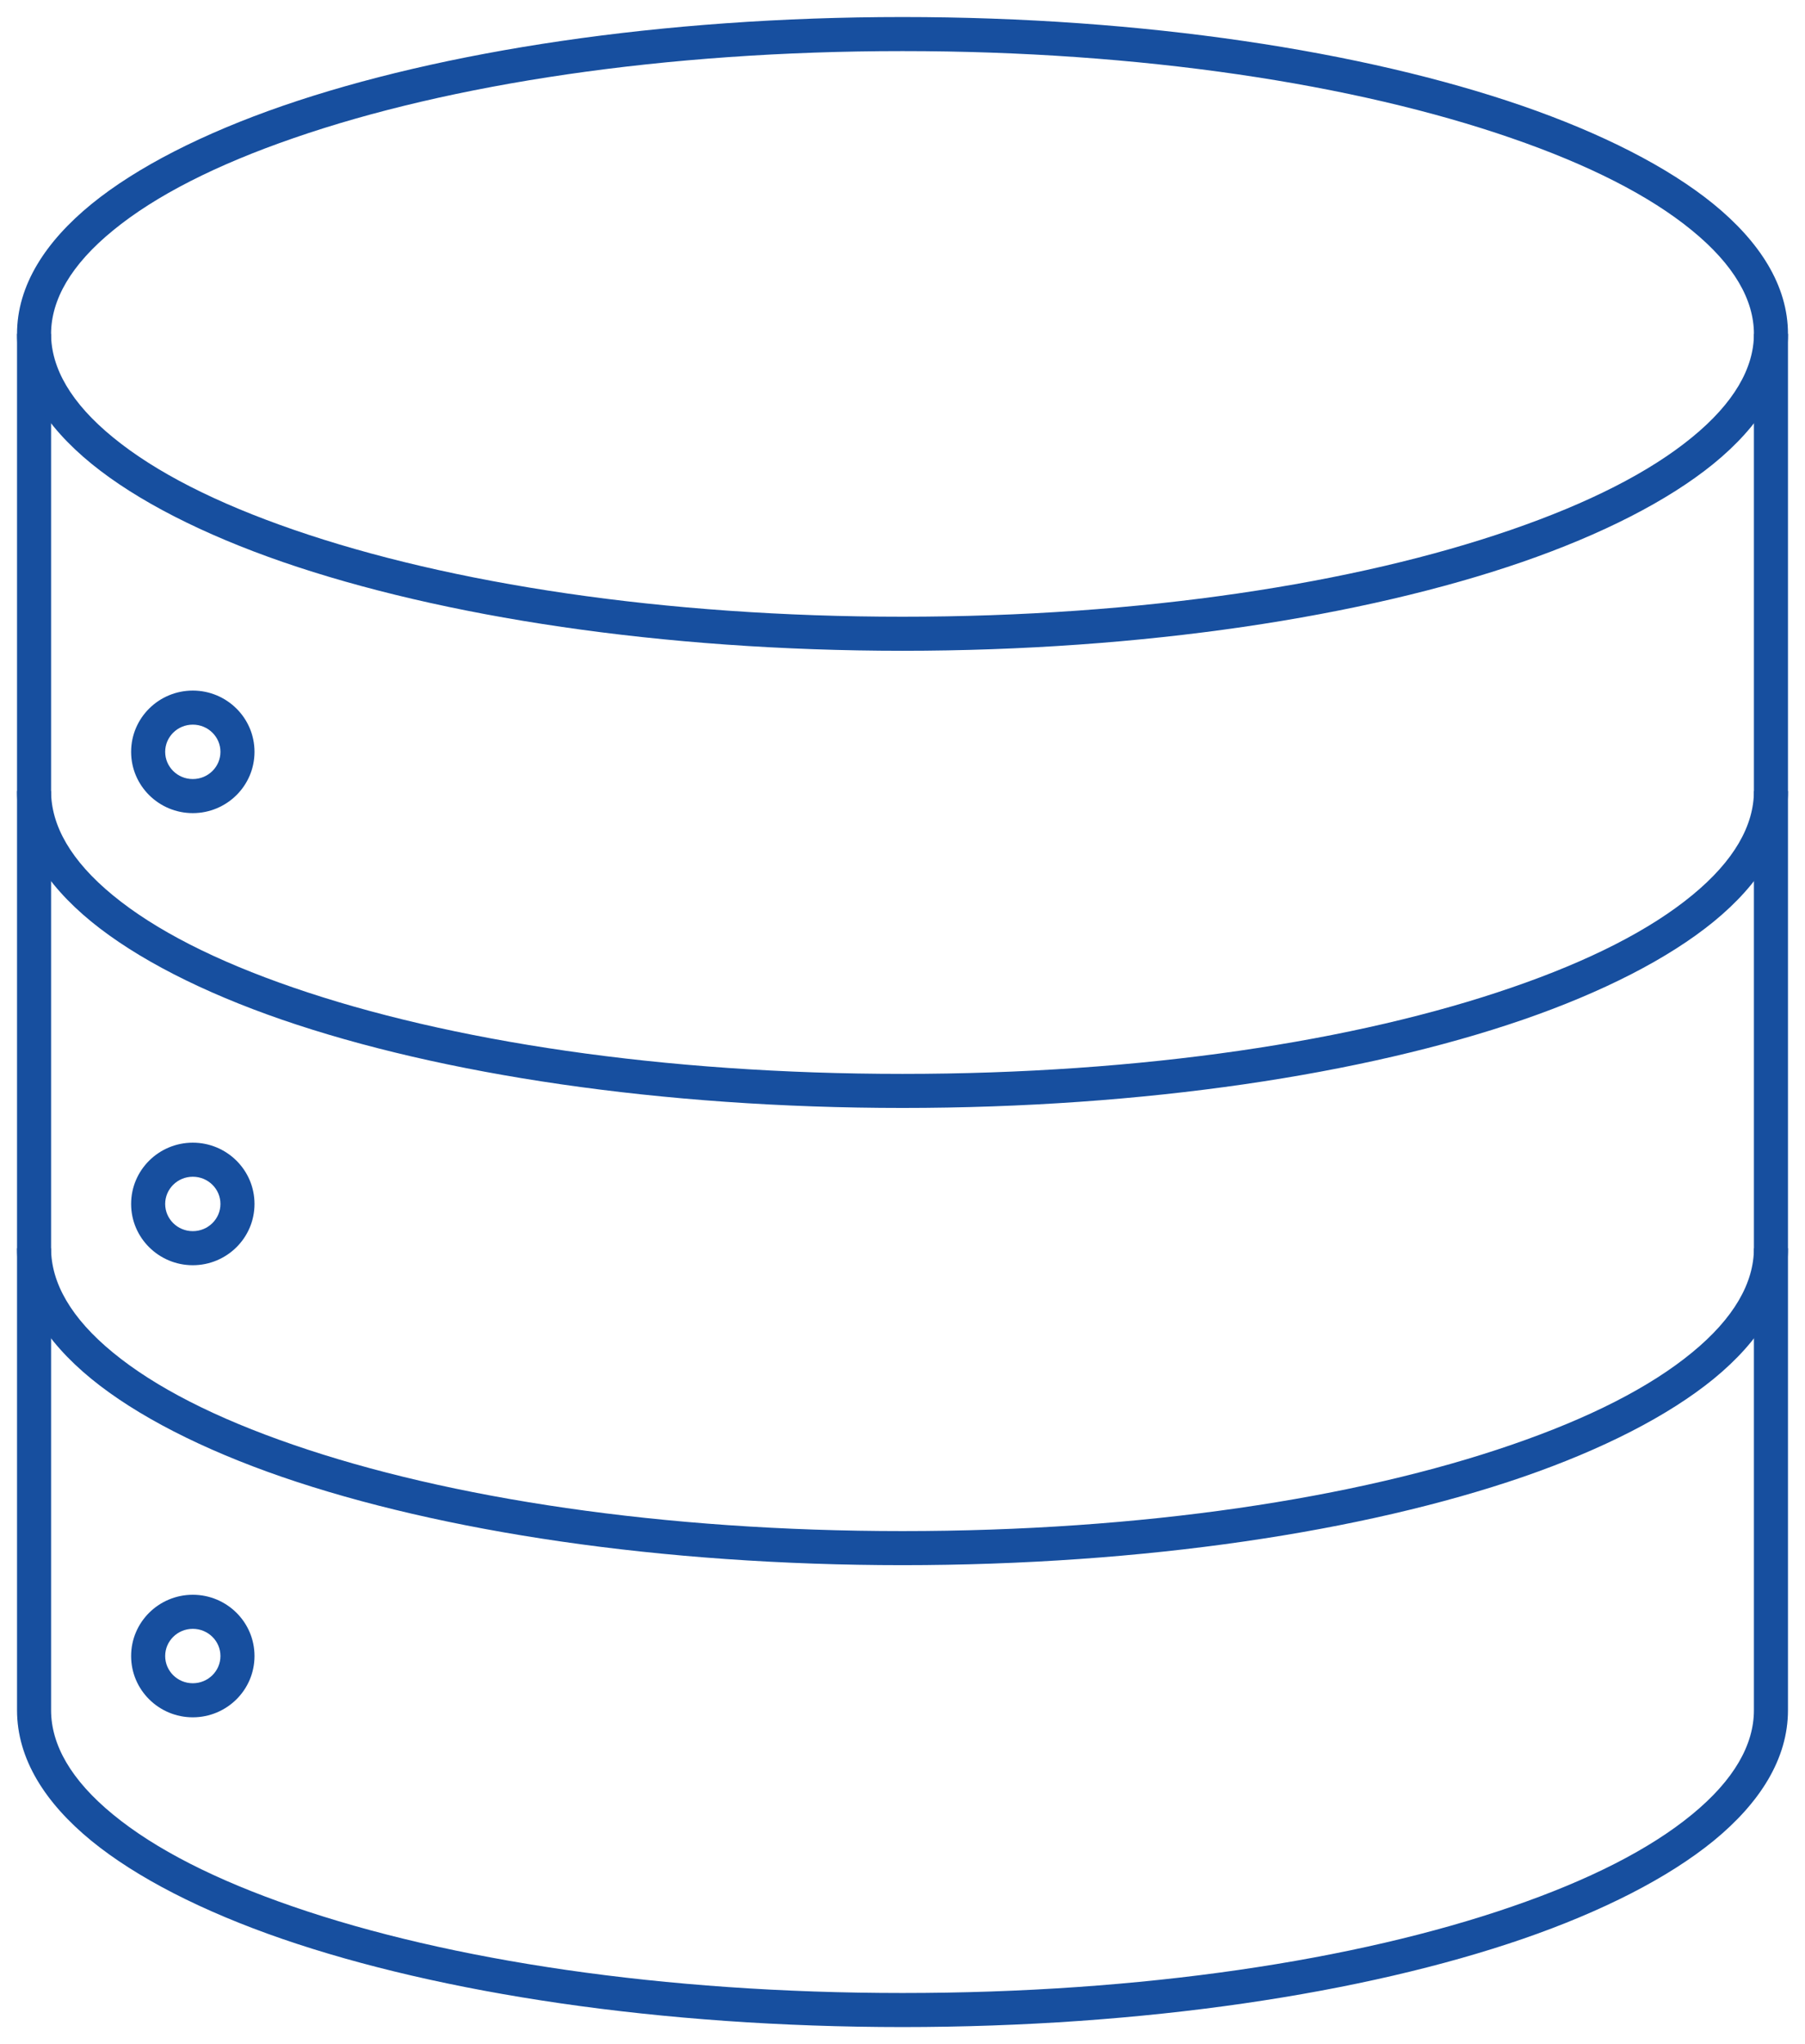 <svg width="53" height="60" viewBox="0 0 53 60" version="1.1" xmlns="http://www.w3.org/2000/svg" xmlns:xlink="http://www.w3.org/1999/xlink">
<title>Group</title>
<desc>Created using Figma</desc>
<g id="Canvas" transform="translate(-5727 -2771)">
<g id="Group">
<g id="Vector">
<use xlink:href="#path0_stroke" transform="translate(5728 2780.8)" fill="#174F9F"/>
</g>
<g id="Vector">
<use xlink:href="#path1_stroke" transform="translate(5728 2807.64)" fill="#174F9F"/>
</g>
<g id="Vector">
<use xlink:href="#path2_stroke" transform="translate(5728 2794.22)" fill="#174F9F"/>
</g>
<g id="Vector">
<use xlink:href="#path3_stroke" transform="translate(5728 2772)" fill="#174F9F"/>
</g>
<g id="Vector">
<use xlink:href="#path4_stroke" transform="translate(5731.35 2791.77)" fill="#174F9F"/>
</g>
<g id="Vector">
<use xlink:href="#path5_stroke" transform="translate(5731.35 2805.04)" fill="#174F9F"/>
</g>
<g id="Vector">
<use xlink:href="#path6_stroke" transform="translate(5731.35 2818.31)" fill="#174F9F"/>
</g>
</g>
</g>
<defs>
<path id="path0_stroke" d="M -0.5 -5.50378e-07L -0.5 40.398L 0.5 40.398L 0.5 -5.50378e-07L -0.5 -5.50378e-07ZM -0.5 40.398C -0.5 41.834 0.333 43.125 1.68 44.229C 3.01 45.316 4.95 46.305 7.287 47.111C 11.938 48.711 18.395 49.697 25.5 49.699L 25.5 48.699C 18.471 48.7 12.177 47.739 7.612 46.165C 5.341 45.384 3.557 44.479 2.314 43.456C 1.088 42.45 0.5 41.415 0.5 40.398L -0.5 40.398ZM 25.5 49.699C 32.605 49.697 39.062 48.711 43.713 47.111C 46.049 46.305 47.99 45.316 49.32 44.229C 50.667 43.125 51.5 41.834 51.5 40.398L 50.5 40.398C 50.5 41.415 49.912 42.45 48.686 43.456C 47.443 44.479 45.659 45.384 43.387 46.165C 38.822 47.739 32.529 48.7 25.5 48.699L 25.5 49.699ZM 51.5 40.398L 51.5 -5.50378e-07L 50.5 -5.50378e-07L 50.5 40.398L 51.5 40.398Z"/>
<path id="path1_stroke" d="M 50.5 0C 50.5 1.017 49.912 2.052 48.686 3.058C 47.443 4.081 45.659 4.986 43.387 5.767C 38.822 7.342 32.529 8.302 25.5 8.301L 25.5 9.301C 32.605 9.3 39.062 8.313 43.713 6.713C 46.049 5.907 47.99 4.918 49.32 3.831C 50.667 2.727 51.5 1.436 51.5 0L 50.5 0ZM 25.5 8.301C 18.471 8.302 12.177 7.342 7.612 5.767C 5.341 4.986 3.557 4.081 2.314 3.058C 1.088 2.052 0.5 1.017 0.5 0L -0.5 0C -0.5 1.436 0.333 2.727 1.68 3.831C 3.01 4.918 4.95 5.907 7.287 6.713C 11.938 8.313 18.395 9.3 25.5 9.301L 25.5 8.301Z"/>
<path id="path2_stroke" d="M 50.5 1.10076e-06C 50.5 1.017 49.912 2.052 48.686 3.058C 47.443 4.081 45.659 4.986 43.387 5.767C 38.822 7.342 32.529 8.302 25.5 8.301L 25.5 9.301C 32.605 9.3 39.062 8.313 43.713 6.713C 46.049 5.907 47.99 4.918 49.32 3.831C 50.667 2.727 51.5 1.436 51.5 1.10076e-06L 50.5 1.10076e-06ZM 25.5 8.301C 18.471 8.302 12.177 7.342 7.612 5.767C 5.341 4.986 3.557 4.081 2.314 3.058C 1.088 2.052 0.5 1.017 0.5 1.10076e-06L -0.5 1.10076e-06C -0.5 1.436 0.333 2.727 1.68 3.831C 3.01 4.918 4.95 5.907 7.287 6.713C 11.938 8.313 18.395 9.3 25.5 9.301L 25.5 8.301Z"/>
<path id="path3_stroke" d="M 50.5 8.801C 50.5 9.805 49.911 10.834 48.68 11.839C 47.433 12.861 45.643 13.768 43.368 14.552C 38.796 16.131 32.503 17.103 25.5 17.102L 25.5 18.102C 32.58 18.101 39.037 17.102 43.694 15.497C 46.033 14.688 47.978 13.699 49.312 12.614C 50.661 11.513 51.5 10.227 51.5 8.801L 50.5 8.801ZM 25.5 17.102C 18.497 17.103 12.204 16.131 7.632 14.552C 5.357 13.768 3.567 12.861 2.32 11.839C 1.088 10.834 0.5 9.805 0.5 8.801L -0.5 8.801C -0.5 10.227 0.339 11.513 1.688 12.614C 3.021 13.699 4.966 14.688 7.306 15.497C 11.963 17.102 18.42 18.101 25.5 18.102L 25.5 17.102ZM 0.5 8.801C 0.5 7.797 1.088 6.768 2.32 5.763C 3.567 4.741 5.357 3.834 7.632 3.05C 12.204 1.47 18.497 0.499 25.5 0.5L 25.5 -0.5C 18.42 -0.499 11.963 0.5 7.306 2.105C 4.966 2.914 3.021 3.903 1.688 4.988C 0.339 6.089 -0.5 7.374 -0.5 8.801L 0.5 8.801ZM 25.5 0.5C 32.503 0.499 38.796 1.47 43.368 3.05C 45.643 3.834 47.433 4.741 48.68 5.763C 49.911 6.768 50.5 7.797 50.5 8.801L 51.5 8.801C 51.5 7.374 50.661 6.089 49.312 4.988C 47.978 3.903 46.033 2.914 43.694 2.105C 39.037 0.5 32.58 -0.499 25.5 -0.5L 25.5 0.5Z"/>
<path id="path4_stroke" d="M 2.123 1.298C 2.123 1.735 1.764 2.097 1.311 2.097L 1.311 3.097C 2.307 3.097 3.123 2.296 3.123 1.298L 2.123 1.298ZM 1.311 2.097C 0.859 2.097 0.5 1.735 0.5 1.298L -0.5 1.298C -0.5 2.296 0.316 3.097 1.311 3.097L 1.311 2.097ZM 0.5 1.298C 0.5 0.862 0.859 0.5 1.311 0.5L 1.311 -0.5C 0.316 -0.5 -0.5 0.301 -0.5 1.298L 0.5 1.298ZM 1.311 0.5C 1.764 0.5 2.123 0.862 2.123 1.298L 3.123 1.298C 3.123 0.301 2.307 -0.5 1.311 -0.5L 1.311 0.5Z"/>
<path id="path5_stroke" d="M 2.123 1.299C 2.123 1.735 1.764 2.097 1.311 2.097L 1.311 3.097C 2.307 3.097 3.123 2.296 3.123 1.299L 2.123 1.299ZM 1.311 2.097C 0.859 2.097 0.5 1.735 0.5 1.299L -0.5 1.299C -0.5 2.296 0.316 3.097 1.311 3.097L 1.311 2.097ZM 0.5 1.299C 0.5 0.862 0.859 0.5 1.311 0.5L 1.311 -0.5C 0.316 -0.5 -0.5 0.301 -0.5 1.299L 0.5 1.299ZM 1.311 0.5C 1.764 0.5 2.123 0.862 2.123 1.299L 3.123 1.299C 3.123 0.301 2.307 -0.5 1.311 -0.5L 1.311 0.5Z"/>
<path id="path6_stroke" d="M 2.123 1.298C 2.123 1.735 1.764 2.097 1.311 2.097L 1.311 3.097C 2.307 3.097 3.123 2.296 3.123 1.298L 2.123 1.298ZM 1.311 2.097C 0.859 2.097 0.5 1.735 0.5 1.298L -0.5 1.298C -0.5 2.296 0.316 3.097 1.311 3.097L 1.311 2.097ZM 0.5 1.298C 0.5 0.862 0.859 0.5 1.311 0.5L 1.311 -0.5C 0.316 -0.5 -0.5 0.301 -0.5 1.298L 0.5 1.298ZM 1.311 0.5C 1.764 0.5 2.123 0.862 2.123 1.298L 3.123 1.298C 3.123 0.301 2.307 -0.5 1.311 -0.5L 1.311 0.5Z"/>
</defs>
</svg>
